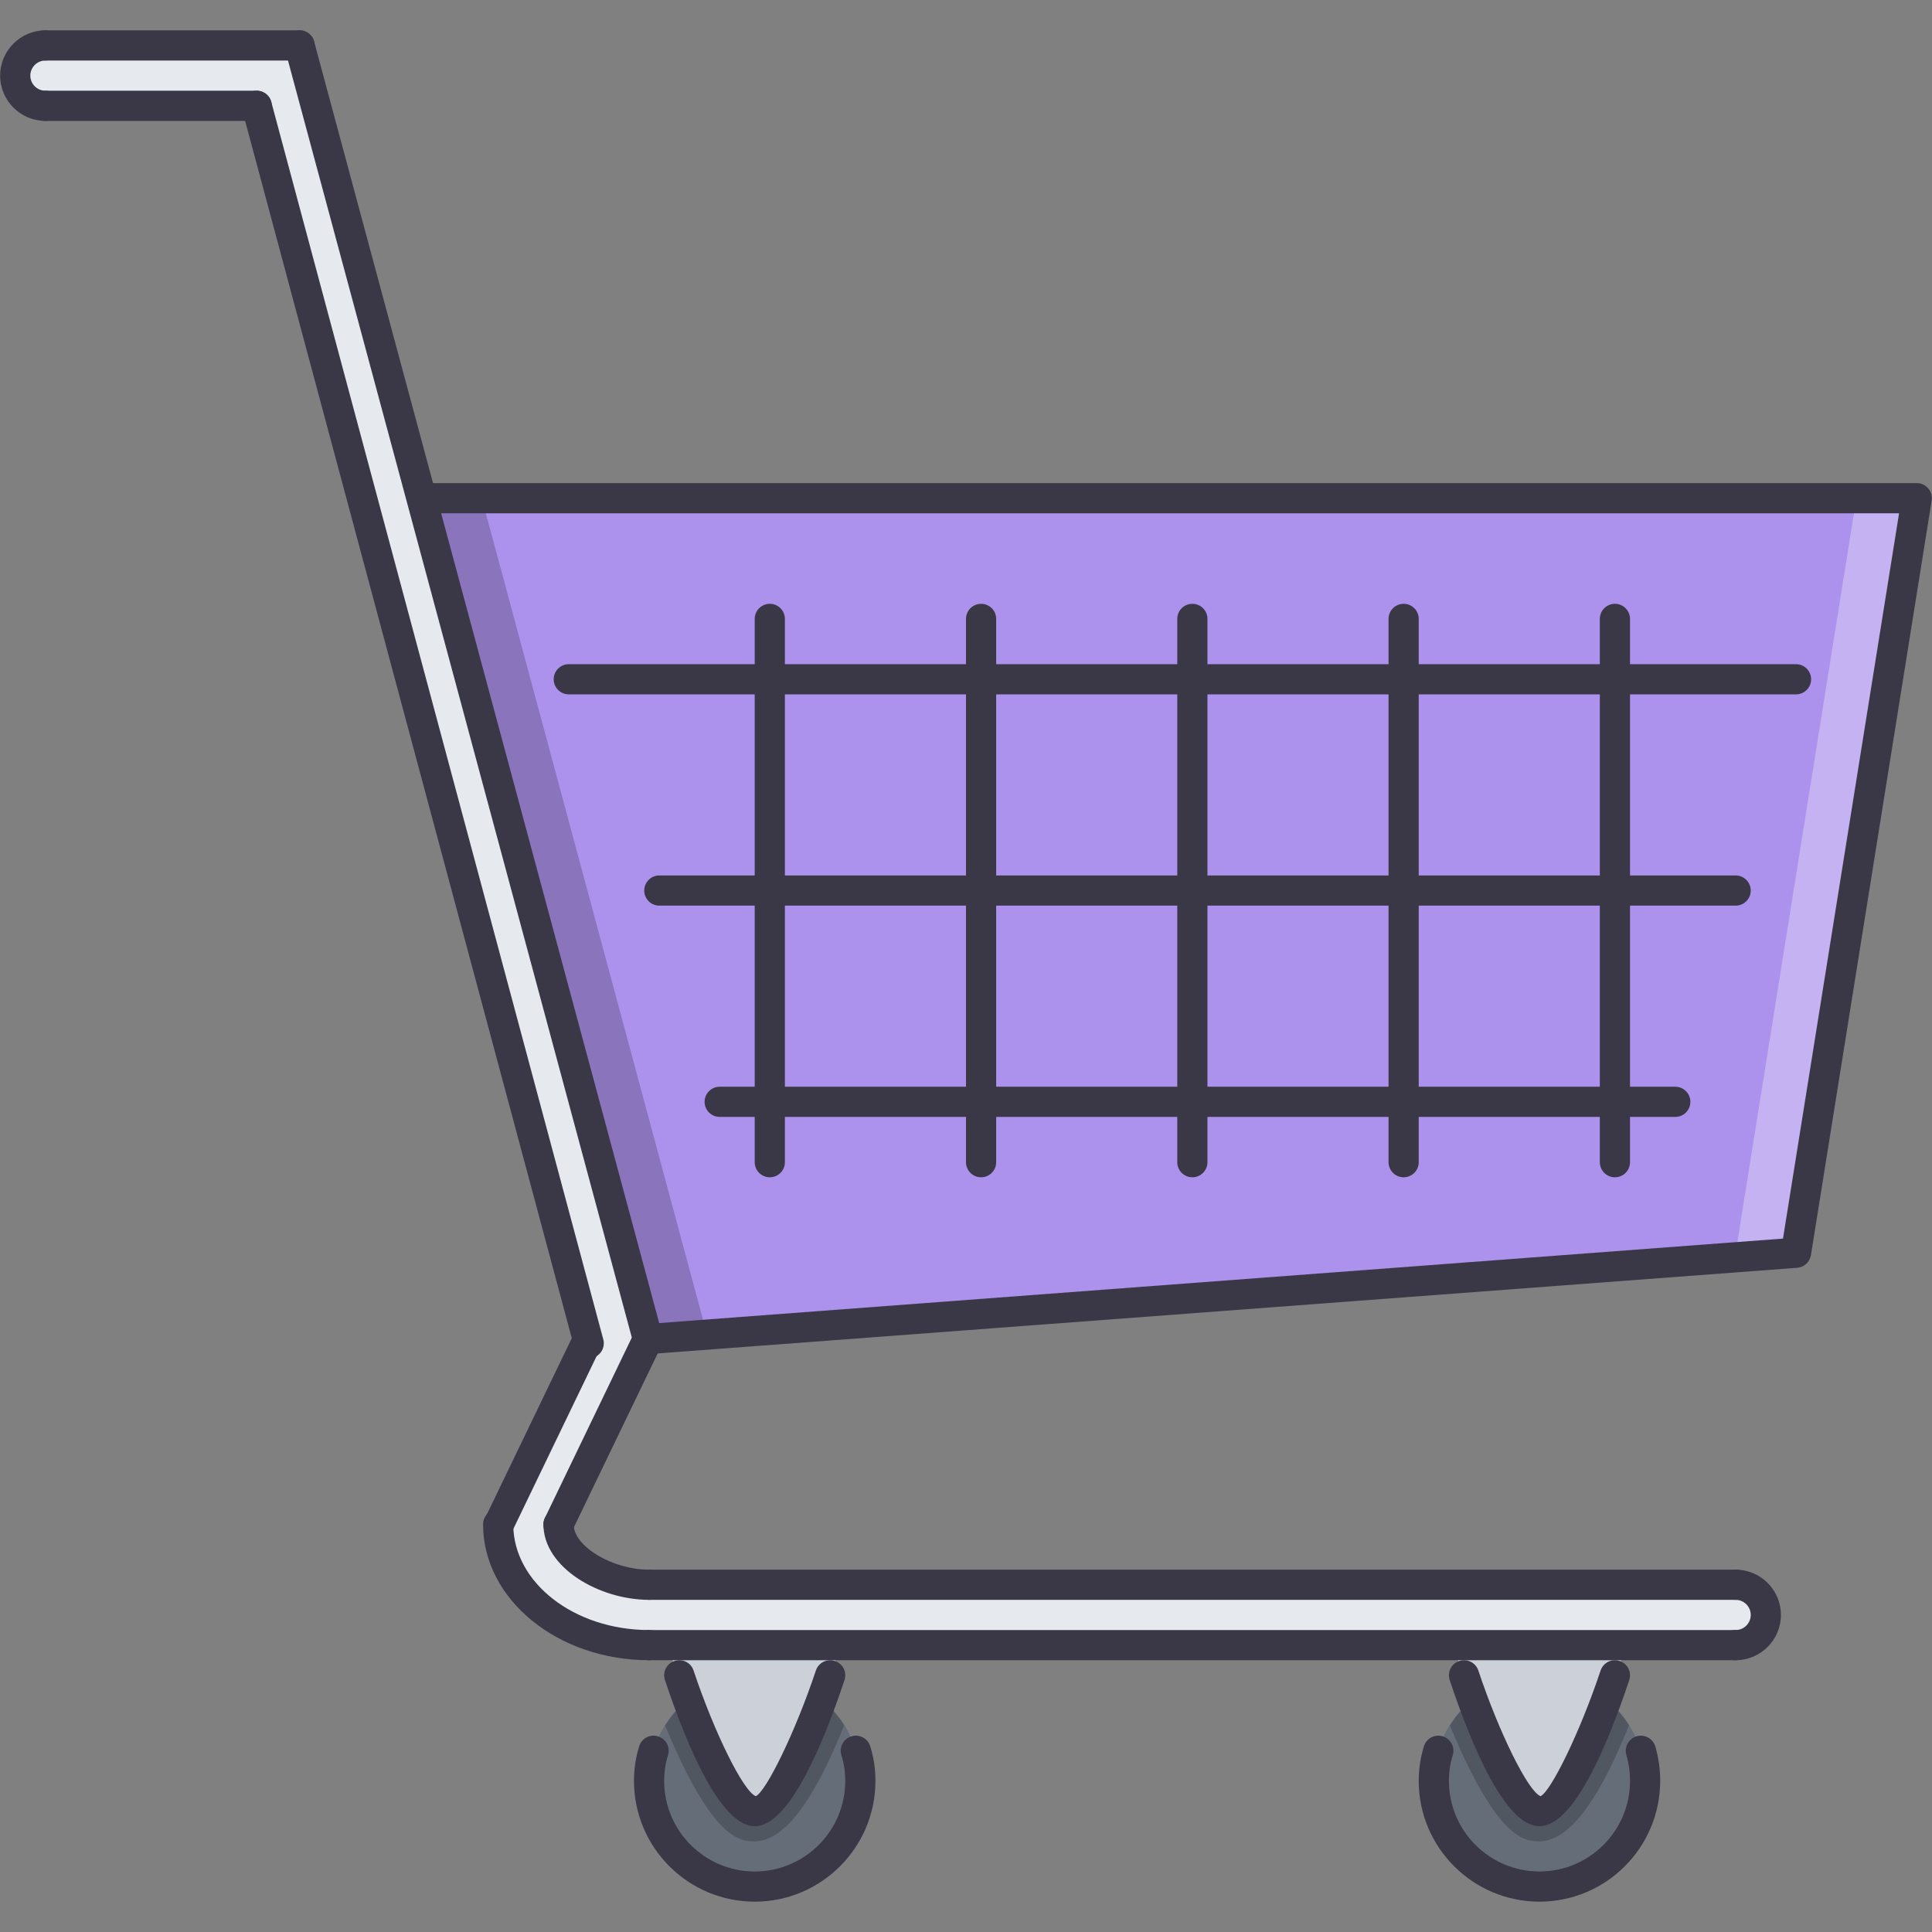 <?xml version="1.0" encoding="utf-8"?>
<!-- Generator: Adobe Illustrator 16.0.0, SVG Export Plug-In . SVG Version: 6.00 Build 0)  -->
<!DOCTYPE svg PUBLIC "-//W3C//DTD SVG 1.1//EN" "http://www.w3.org/Graphics/SVG/1.1/DTD/svg11.dtd">
<svg version="1.1" id="Layer_1" xmlns="http://www.w3.org/2000/svg" xmlns:xlink="http://www.w3.org/1999/xlink" x="0px" y="0px"
	 width="512px" height="512px" viewBox="0 0 512 512" enable-background="new 0 0 512 512" xml:space="preserve">
<rect x="0" y="0" width="512" height="512" fill="#808080" stroke="none"/>
<g id="_x32__shop_x2C__shopping_x2C__commerce_x2C__supermarket_x2C__market_x2C__cart">
	<g>
		<path fill="#656D78" d="M228.002,471.966c0,15.467-12.533,27.996-27.996,27.996s-27.996-12.529-27.996-27.996
			c0-15.458,12.533-27.995,27.996-27.995S228.002,456.508,228.002,471.966z"/>
	</g>
	<g>
		<path fill="#656D78" d="M435.969,471.966c0,15.467-12.528,27.996-27.995,27.996c-15.466,0-27.995-12.529-27.995-27.996
			c0-15.458,12.529-27.995,27.995-27.995C423.44,443.971,435.969,456.508,435.969,471.966z"/>
	</g>
	<g>
		<polygon fill="#AC92EC" points="112.021,132.021 111.701,132.1 171.691,354.868 475.963,331.989 507.958,132.021 		"/>
	</g>
	<g opacity="0.3">
		<polygon fill="#FFFFFF" points="491.96,132.021 459.965,331.989 171.375,353.688 171.691,354.868 475.963,331.989 
			507.958,132.021 		"/>
	</g>
	<g opacity="0.2">
		<polygon points="127.698,132.1 128.019,132.021 112.021,132.021 111.701,132.1 171.691,354.868 187.372,353.688 		"/>
	</g>
	<g>
		<path fill="#E6E9ED" d="M172.011,419.975h287.954c4.398,0,7.999,3.601,7.999,7.999c0,4.397-3.601,7.998-7.999,7.998H172.011
			c-22.074,0-39.993-14.317-39.993-31.994h0.16l23.598-48.953L68.028,28.038H12.037c-4.398,0-7.999-3.601-7.999-7.999
			s3.601-7.999,7.999-7.999h67.349L111.701,132.1l59.99,222.769l-23.676,49.109C148.015,412.858,160.974,419.975,172.011,419.975z"
			/>
	</g>
	<g opacity="0.2">
		<path d="M200.007,443.971c-10.061,0-18.81,5.351-23.746,13.318c12.662,30.565,19.958,30.675,23.746,30.675
			c9.424,0,17.688-15.701,23.707-30.745C218.77,449.29,210.037,443.971,200.007,443.971z"/>
	</g>
	<g opacity="0.2">
		<path d="M407.989,443.971c-10.061,0-18.81,5.351-23.746,13.318c12.67,30.565,19.966,30.675,23.746,30.675
			c9.429,0,17.692-15.701,23.715-30.745C426.752,449.29,418.02,443.971,407.989,443.971z"/>
	</g>
	<g>
		<path fill="#CCD1D9" d="M176.76,435.972c0,0,15.248,43.993,23.247,43.993s22.872-43.993,22.872-43.993H176.76z"/>
	</g>
	<g>
		<path fill="#CCD1D9" d="M384.915,435.972c0,0,15.247,43.993,23.246,43.993s22.872-43.993,22.872-43.993H384.915z"/>
	</g>
	<g>
		<g>
			<path fill="#3A3847" d="M171.687,358.867c-2.074,0-3.827-1.602-3.983-3.702c-0.168-2.203,1.484-4.125,3.687-4.289l301.12-22.637
				l30.762-192.218h-391.25c-2.21,0-3.999-1.789-3.999-4s1.789-4,3.999-4h395.937c1.171,0,2.28,0.512,3.046,1.406
				c0.758,0.891,1.094,2.07,0.906,3.226l-31.995,199.968c-0.296,1.827-1.804,3.218-3.655,3.358l-304.268,22.871
				C171.89,358.859,171.789,358.867,171.687,358.867z"/>
		</g>
		<g>
			<path fill="#3A3847" d="M156.01,359.984c-1.793,0-3.426-1.211-3.878-3.039l-0.238-0.96L64.166,29.073
				c-0.574-2.132,0.691-4.324,2.828-4.898c2.109-0.562,4.328,0.688,4.898,2.828l88.005,328.021c0.531,2.14-0.777,4.312-2.921,4.843
				C156.655,359.945,156.331,359.984,156.01,359.984z"/>
		</g>
		<g>
			<path fill="#3A3847" d="M171.687,358.867c-1.761,0-3.378-1.18-3.858-2.96L75.523,13.08c-0.574-2.132,0.691-4.327,2.824-4.901
				c2.117-0.578,4.328,0.691,4.902,2.824l92.305,342.827c0.574,2.133-0.691,4.327-2.824,4.897
				C172.382,358.82,172.035,358.867,171.687,358.867z"/>
		</g>
		<g>
			<path fill="#3A3847" d="M68.028,32.038H12.037c-2.21,0-4-1.789-4-4s1.789-4,4-4h55.991c2.211,0,4,1.789,4,4
				S70.239,32.038,68.028,32.038z"/>
		</g>
		<g>
			<path fill="#3A3847" d="M79.386,16.04H12.037c-2.21,0-4-1.789-4-4c0-2.21,1.789-3.999,4-3.999h67.349c2.21,0,4,1.789,4,3.999
				C83.385,14.251,81.596,16.04,79.386,16.04z"/>
		</g>
		<g>
			<path fill="#3A3847" d="M12.037,32.038c-6.616,0-11.998-5.382-11.998-11.998S5.421,8.042,12.037,8.042c2.21,0,4,1.789,4,3.999
				c0,2.211-1.789,4-4,4c-2.207,0-4,1.792-4,4c0,2.207,1.793,3.999,4,3.999c2.21,0,4,1.789,4,4S14.248,32.038,12.037,32.038z"/>
		</g>
		<g>
			<path fill="#3A3847" d="M475.963,184.013H150.734c-2.211,0-4-1.789-4-4s1.789-4,4-4h325.229c2.211,0,3.999,1.789,3.999,4
				S478.174,184.013,475.963,184.013z"/>
		</g>
		<g>
			<path fill="#3A3847" d="M459.965,240.004H174.73c-2.211,0-4-1.789-4-4c0-2.21,1.789-3.999,4-3.999h285.235
				c2.211,0,4,1.789,4,3.999C463.965,238.215,462.176,240.004,459.965,240.004z"/>
		</g>
		<g>
			<path fill="#3A3847" d="M443.968,295.995H190.727c-2.21,0-3.999-1.789-3.999-4s1.789-3.999,3.999-3.999h253.241
				c2.211,0,3.999,1.788,3.999,3.999S446.179,295.995,443.968,295.995z"/>
		</g>
		<g>
			<path fill="#3A3847" d="M148.011,407.977c-0.582,0-1.172-0.125-1.734-0.398c-1.987-0.953-2.823-3.343-1.862-5.335l23.676-49.117
				c0.957-1.984,3.347-2.828,5.339-1.859c1.988,0.953,2.824,3.344,1.863,5.336l-23.676,49.116
				C150.929,407.148,149.5,407.977,148.011,407.977z"/>
		</g>
		<g>
			<path fill="#3A3847" d="M132.174,407.977c-0.582,0-1.172-0.125-1.734-0.398c-1.988-0.953-2.824-3.343-1.863-5.335l23.598-48.953
				l7.272,3.328l-23.668,49.101C135.091,407.148,133.662,407.977,132.174,407.977z"/>
		</g>
		<g>
			<path fill="#3A3847" d="M459.965,439.972H172.011c-2.21,0-3.999-1.789-3.999-4c0-2.21,1.789-3.999,3.999-3.999h287.954
				c2.211,0,4,1.789,4,3.999C463.965,438.183,462.176,439.972,459.965,439.972z"/>
		</g>
		<g>
			<path fill="#3A3847" d="M459.965,423.974H172.011c-2.21,0-3.999-1.789-3.999-3.999c0-2.211,1.789-3.999,3.999-3.999h287.954
				c2.211,0,4,1.788,4,3.999C463.965,422.185,462.176,423.974,459.965,423.974z"/>
		</g>
		<g>
			<path fill="#3A3847" d="M172.011,439.972c-24.258,0-43.993-16.146-43.993-35.994c0-2.211,1.789-4,4-4c2.21,0,3.999,1.789,3.999,4
				c0,15.435,16.146,27.995,35.994,27.995c2.211,0,4,1.789,4,3.999C176.011,438.183,174.222,439.972,172.011,439.972z"/>
		</g>
		<g>
			<path fill="#3A3847" d="M172.011,423.974c-13.217,0-27.995-8.553-27.995-19.996c0-2.211,1.789-4,3.999-4c2.211,0,4,1.789,4,4
				c0,5.835,10.28,11.998,19.997,11.998c2.211,0,4,1.788,4,3.999C176.011,422.185,174.222,423.974,172.011,423.974z"/>
		</g>
		<g>
			<path fill="#3A3847" d="M459.965,439.972c-2.21,0-3.999-1.789-3.999-4c0-2.21,1.789-3.999,3.999-3.999c2.203,0,4-1.789,4-3.999
				c0-2.203-1.797-4-4-4c-2.21,0-3.999-1.789-3.999-3.999c0-2.211,1.789-3.999,3.999-3.999c6.617,0,11.999,5.382,11.999,11.998
				C471.964,434.589,466.582,439.972,459.965,439.972z"/>
		</g>
		<g>
			<path fill="#3A3847" d="M427.971,311.992c-2.211,0-4-1.789-4-3.999V164.016c0-2.21,1.789-3.999,4-3.999s3.999,1.789,3.999,3.999
				v143.977C431.97,310.203,430.182,311.992,427.971,311.992z"/>
		</g>
		<g>
			<path fill="#3A3847" d="M371.979,311.992c-2.21,0-3.999-1.789-3.999-3.999V164.016c0-2.21,1.789-3.999,3.999-3.999
				c2.211,0,3.999,1.789,3.999,3.999v143.977C375.979,310.203,374.19,311.992,371.979,311.992z"/>
		</g>
		<g>
			<path fill="#3A3847" d="M315.988,311.992c-2.21,0-3.999-1.789-3.999-3.999V164.016c0-2.21,1.789-3.999,3.999-3.999
				c2.211,0,4,1.789,4,3.999v143.977C319.988,310.203,318.199,311.992,315.988,311.992z"/>
		</g>
		<g>
			<path fill="#3A3847" d="M259.998,311.992c-2.211,0-4-1.789-4-3.999V164.016c0-2.21,1.79-3.999,4-3.999
				c2.21,0,3.999,1.789,3.999,3.999v143.977C263.997,310.203,262.208,311.992,259.998,311.992z"/>
		</g>
		<g>
			<path fill="#3A3847" d="M204.006,311.992c-2.211,0-4-1.789-4-3.999V164.016c0-2.21,1.789-3.999,4-3.999
				c2.21,0,3.999,1.789,3.999,3.999v143.977C208.005,310.203,206.217,311.992,204.006,311.992z"/>
		</g>
		<g>
			<path fill="#3A3847" d="M200.007,503.961c-17.642,0-31.995-14.349-31.995-31.995c0-3.21,0.453-6.217,1.382-9.193
				c0.656-2.109,2.882-3.289,5.011-2.617c2.109,0.656,3.28,2.898,2.62,5.008c-0.683,2.187-1.015,4.413-1.015,6.803
				c0,13.232,10.764,23.996,23.996,23.996s23.996-10.764,23.996-23.996c0-2.39-0.332-4.616-1.015-6.803
				c-0.66-2.109,0.512-4.352,2.62-5.008c2.117-0.672,4.351,0.516,5.011,2.617c0.929,2.977,1.382,5.983,1.382,9.193
				C232.001,489.612,217.648,503.961,200.007,503.961z"/>
		</g>
		<g>
			<path fill="#3A3847" d="M200.007,483.964c-8.995,0-17.903-21.059-23.789-38.728c-0.699-2.094,0.433-4.358,2.527-5.054
				c2.121-0.703,4.358,0.43,5.058,2.522c5.511,16.528,13.221,32.089,16.494,33.3c2.695-1.211,10.405-16.771,15.916-33.3
				c0.695-2.093,2.944-3.226,5.058-2.522c2.094,0.695,3.226,2.96,2.527,5.054C217.91,462.905,209.001,483.964,200.007,483.964z"/>
		</g>
		<g>
			<path fill="#3A3847" d="M407.974,503.961c-17.638,0-31.995-14.349-31.995-31.995c0-3.21,0.453-6.217,1.383-9.193
				c0.656-2.109,2.883-3.289,5.008-2.617c2.108,0.656,3.28,2.898,2.624,5.008c-0.688,2.187-1.016,4.413-1.016,6.803
				c0,13.232,10.765,23.996,23.996,23.996c13.232,0,23.996-10.764,23.996-23.996c0-2.335-0.312-4.601-0.968-6.912
				c-0.602-2.125,0.632-4.336,2.765-4.93c2.093-0.602,4.327,0.625,4.929,2.758c0.859,3.031,1.273,5.999,1.273,9.084
				C439.969,489.612,425.611,503.961,407.974,503.961z"/>
		</g>
		<g>
			<path fill="#3A3847" d="M407.974,483.964c-8.998,0-17.903-21.059-23.793-38.728c-0.695-2.094,0.438-4.358,2.531-5.054
				c2.108-0.703,4.358,0.43,5.062,2.522c5.507,16.528,13.217,32.089,16.489,33.3c2.695-1.211,10.405-16.771,15.911-33.3
				c0.703-2.093,2.953-3.226,5.062-2.522c2.093,0.695,3.226,2.96,2.53,5.054C425.877,462.905,416.973,483.964,407.974,483.964z"/>
		</g>
	</g>
</g>
</svg>
